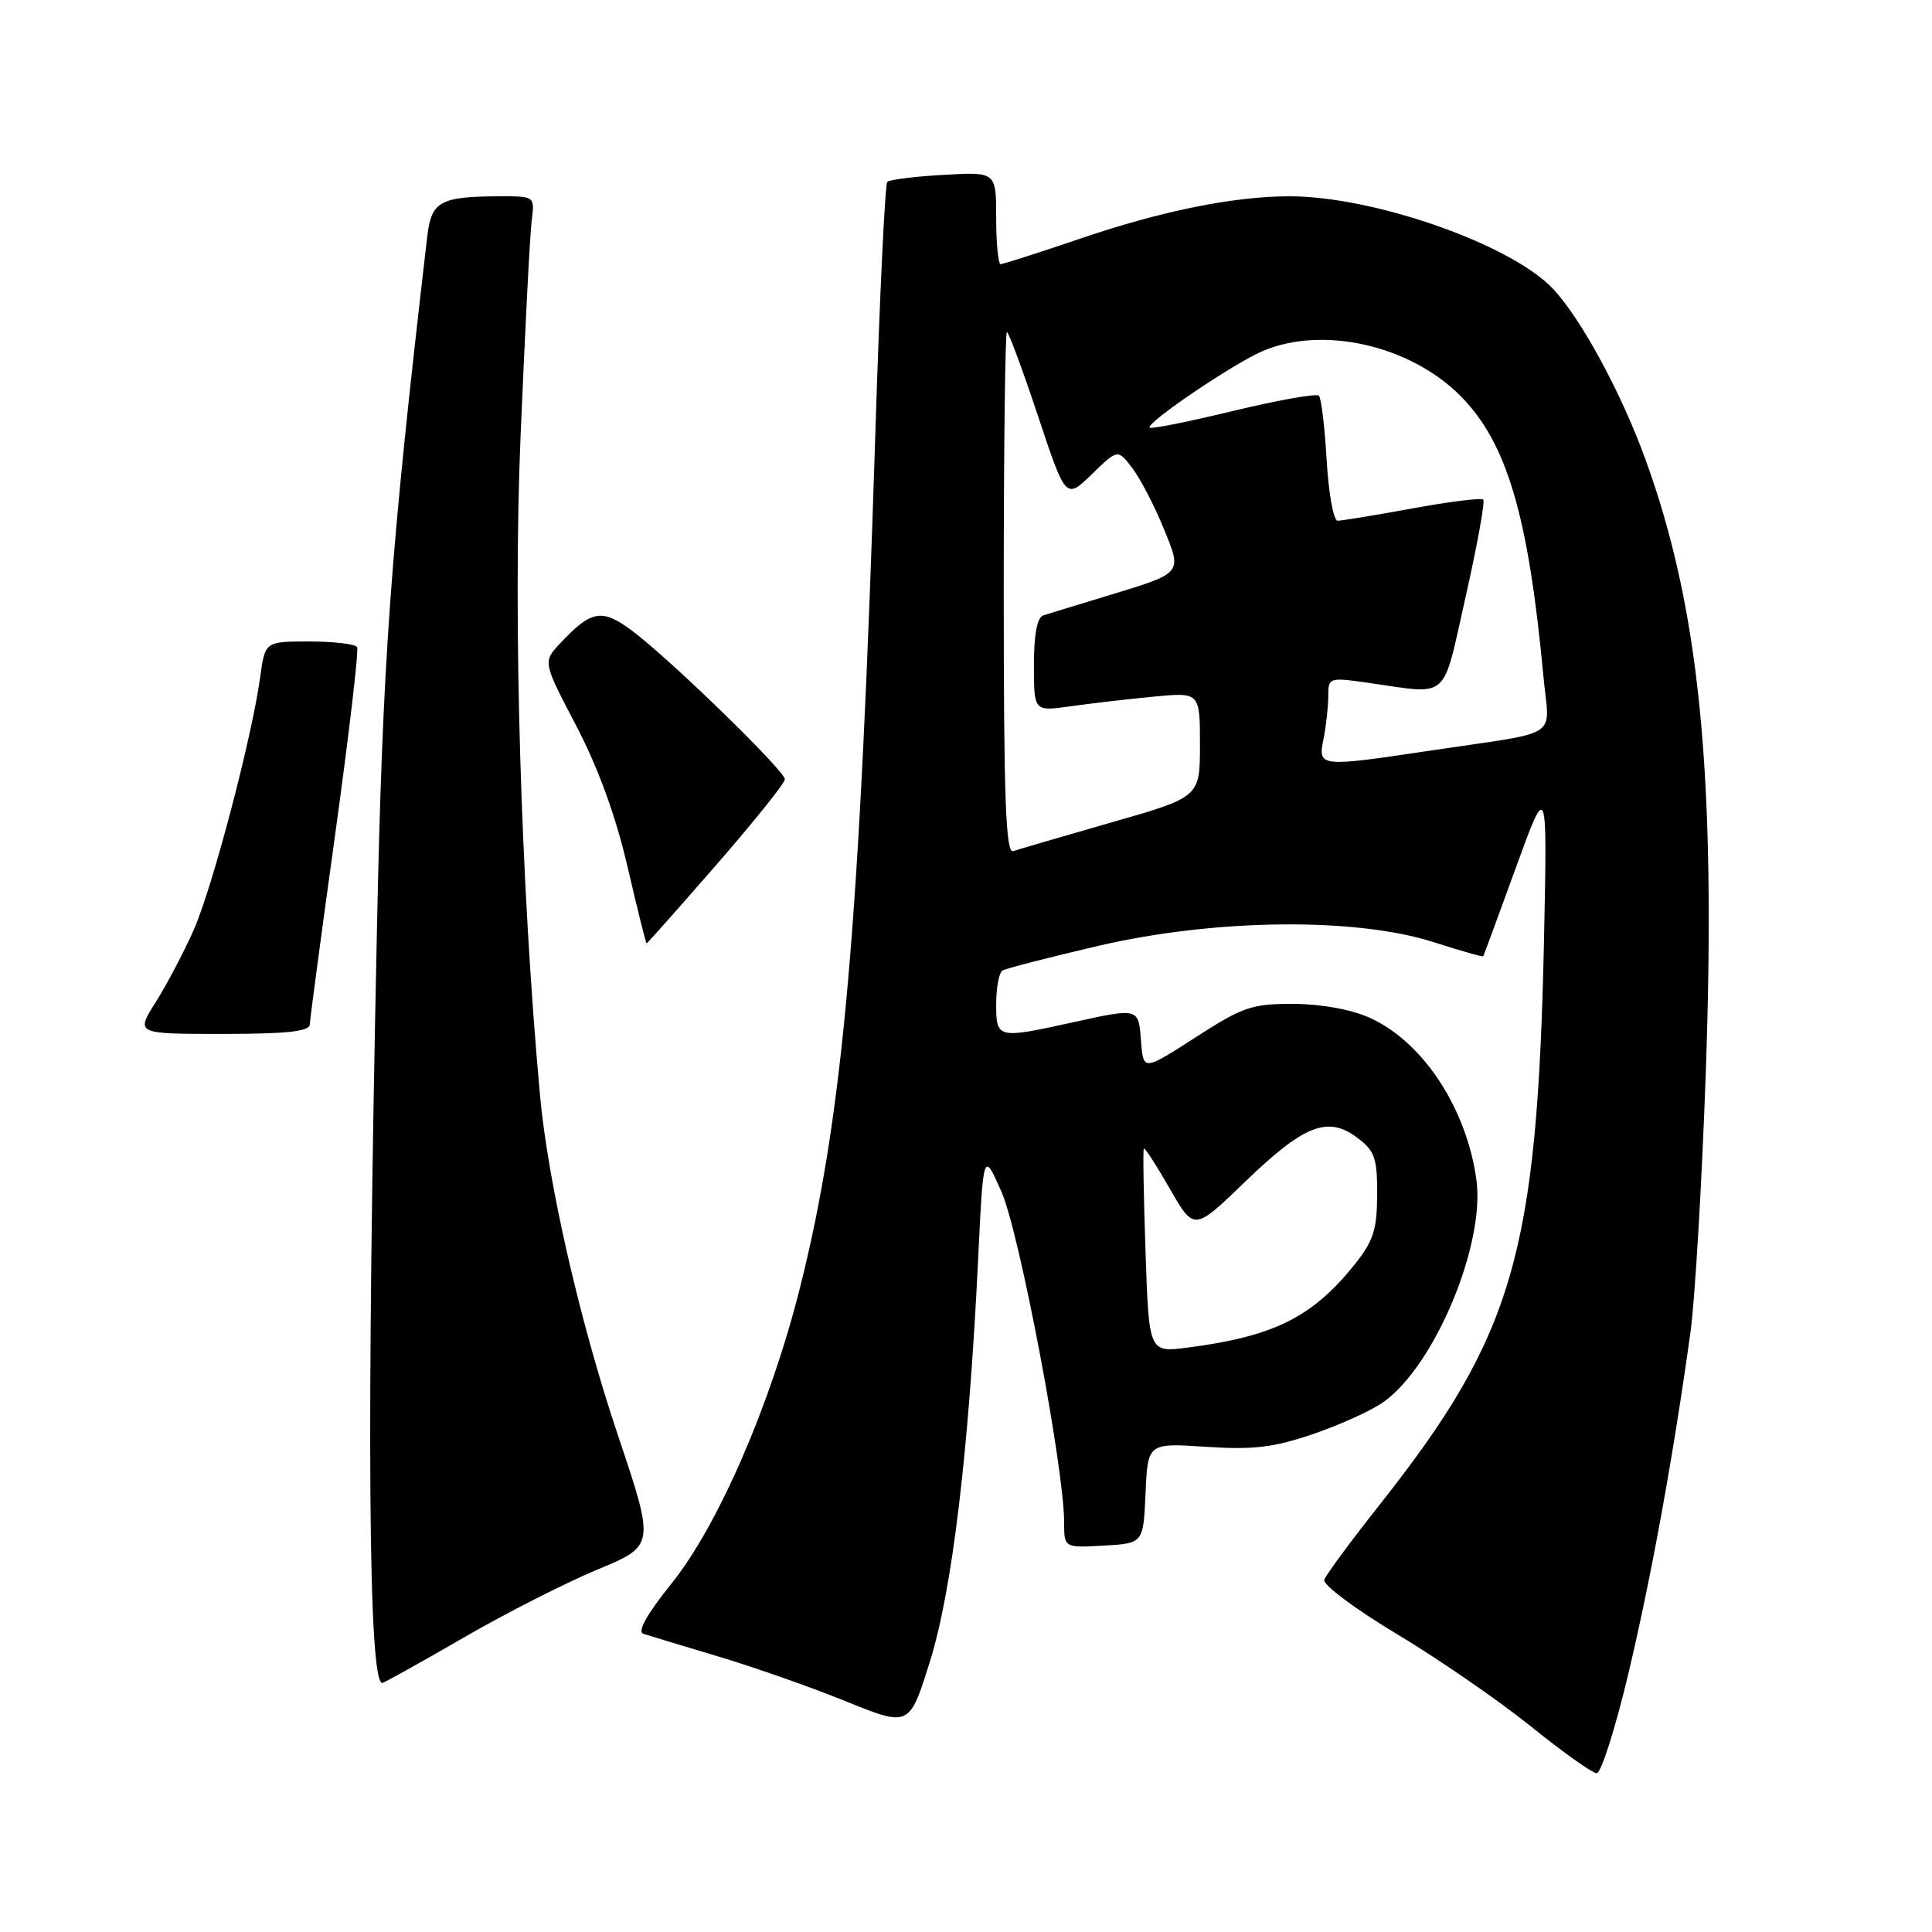 <?xml version="1.0" encoding="UTF-8" standalone="no"?>
<!DOCTYPE svg PUBLIC "-//W3C//DTD SVG 1.1//EN" "http://www.w3.org/Graphics/SVG/1.1/DTD/svg11.dtd" >
<svg xmlns="http://www.w3.org/2000/svg" xmlns:xlink="http://www.w3.org/1999/xlink" version="1.1" viewBox="0 0 256 256">
 <g >
 <path fill="currentColor"
d=" M 215.77 221.75 C 218.83 208.87 221.74 192.83 224.00 176.50 C 224.60 172.10 225.52 156.57 226.03 142.00 C 227.40 102.70 225.22 80.63 218.02 60.84 C 214.83 52.06 209.54 42.30 205.82 38.31 C 200.28 32.39 182.06 25.99 170.79 26.01 C 163.48 26.02 153.93 27.95 143.34 31.55 C 137.76 33.45 132.92 35.00 132.59 35.00 C 132.27 35.00 132.00 32.25 132.00 28.89 C 132.00 22.77 132.00 22.77 125.05 23.17 C 121.23 23.38 117.86 23.80 117.57 24.10 C 117.27 24.40 116.56 39.23 116.00 57.07 C 113.91 123.04 111.72 147.90 106.00 170.64 C 102.09 186.17 95.12 202.21 88.96 209.85 C 85.76 213.83 84.42 216.20 85.23 216.48 C 85.93 216.71 90.36 218.05 95.07 219.46 C 99.79 220.86 107.44 223.55 112.07 225.43 C 120.50 228.84 120.50 228.84 123.21 220.19 C 126.16 210.80 128.37 192.39 129.60 167.00 C 130.30 152.50 130.30 152.50 132.69 157.89 C 135.06 163.22 141.00 194.53 141.00 201.66 C 141.00 205.10 141.00 205.10 146.25 204.80 C 151.50 204.50 151.50 204.50 151.79 197.85 C 152.09 191.20 152.09 191.20 159.79 191.71 C 166.04 192.12 168.72 191.81 173.96 190.03 C 177.51 188.82 181.73 186.91 183.33 185.77 C 190.12 180.93 196.81 164.91 195.63 156.32 C 194.33 146.85 188.56 138.07 181.54 134.88 C 179.07 133.76 175.14 133.04 171.41 133.02 C 165.89 133.00 164.69 133.41 158.41 137.46 C 151.50 141.91 151.50 141.91 151.19 137.96 C 150.85 133.50 150.96 133.53 142.00 135.50 C 132.16 137.66 132.00 137.62 132.00 133.06 C 132.00 130.89 132.37 128.89 132.83 128.61 C 133.29 128.32 139.02 126.85 145.58 125.32 C 161.02 121.73 179.65 121.53 189.96 124.84 C 193.51 125.98 196.47 126.82 196.54 126.71 C 196.61 126.59 198.55 121.33 200.85 115.00 C 205.03 103.50 205.03 103.50 204.59 124.50 C 203.70 166.11 200.57 176.89 182.90 199.27 C 179.04 204.15 175.69 208.68 175.47 209.33 C 175.24 209.97 179.56 213.20 185.06 216.50 C 190.57 219.80 198.55 225.30 202.79 228.71 C 207.03 232.13 210.98 234.94 211.56 234.96 C 212.15 234.98 214.04 229.04 215.77 221.75 Z  M 61.28 217.08 C 66.90 213.82 74.94 209.73 79.15 207.98 C 86.79 204.81 86.79 204.81 81.87 190.15 C 76.84 175.20 72.60 156.66 71.54 145.00 C 69.00 116.99 67.97 82.14 68.97 58.00 C 69.56 43.98 70.22 31.04 70.45 29.25 C 70.87 26.00 70.87 26.00 66.19 26.01 C 58.30 26.04 57.15 26.68 56.61 31.35 C 51.68 73.71 50.70 87.29 49.94 123.50 C 48.55 189.10 48.80 223.00 50.65 223.00 C 50.87 223.00 55.65 220.34 61.28 217.08 Z  M 41.05 135.75 C 41.07 135.06 42.59 123.70 44.42 110.50 C 46.25 97.30 47.55 86.16 47.32 85.75 C 47.08 85.34 44.24 85.00 41.00 85.00 C 35.12 85.00 35.12 85.00 34.47 89.75 C 33.38 97.74 28.16 117.57 25.67 123.22 C 24.37 126.15 22.11 130.45 20.64 132.78 C 17.97 137.00 17.97 137.00 29.49 137.00 C 38.01 137.00 41.01 136.67 41.05 135.75 Z  M 94.93 114.58 C 99.92 108.85 104.00 103.76 104.00 103.26 C 104.00 102.14 88.82 87.37 83.81 83.62 C 79.76 80.58 78.37 80.82 74.21 85.26 C 71.93 87.71 71.93 87.71 76.35 96.16 C 79.25 101.71 81.58 108.10 83.14 114.80 C 84.44 120.41 85.58 124.99 85.68 125.00 C 85.78 125.00 89.94 120.31 94.93 114.58 Z  M 151.79 165.86 C 151.54 158.51 151.43 152.36 151.56 152.19 C 151.68 152.02 153.23 154.41 155.00 157.50 C 158.22 163.12 158.22 163.12 164.95 156.62 C 172.77 149.06 175.94 147.81 179.84 150.75 C 182.17 152.50 182.50 153.44 182.48 158.31 C 182.46 163.00 181.98 164.46 179.39 167.68 C 173.85 174.56 168.72 177.10 157.37 178.56 C 152.24 179.23 152.24 179.23 151.79 165.86 Z  M 133.00 78.61 C 133.00 59.57 133.19 44.00 133.42 44.00 C 133.65 44.00 135.50 48.99 137.53 55.09 C 141.22 66.18 141.22 66.18 144.67 62.84 C 148.11 59.50 148.11 59.50 150.02 62.00 C 151.07 63.38 152.92 66.91 154.12 69.85 C 156.68 76.10 156.89 75.85 146.58 78.99 C 142.69 80.17 138.94 81.32 138.25 81.54 C 137.43 81.80 137.00 84.05 137.00 88.10 C 137.00 94.27 137.00 94.27 141.75 93.60 C 144.36 93.23 149.31 92.65 152.75 92.32 C 159.00 91.71 159.00 91.71 159.00 98.67 C 159.00 105.62 159.00 105.62 147.25 108.98 C 140.79 110.84 134.94 112.54 134.25 112.78 C 133.27 113.12 133.00 105.86 133.00 78.61 Z  M 175.38 97.88 C 175.72 96.16 176.00 93.62 176.00 92.24 C 176.00 89.77 176.11 89.74 181.25 90.47 C 192.23 92.03 191.05 93.06 194.20 79.09 C 195.74 72.26 196.79 66.46 196.54 66.20 C 196.28 65.94 192.05 66.47 187.14 67.37 C 182.23 68.27 177.77 69.00 177.24 69.00 C 176.70 69.00 176.05 65.40 175.79 61.00 C 175.54 56.60 175.07 52.74 174.76 52.43 C 174.45 52.11 169.35 53.02 163.44 54.44 C 157.54 55.87 152.54 56.87 152.34 56.67 C 151.75 56.08 163.60 48.06 167.42 46.47 C 175.36 43.15 186.82 45.77 193.46 52.40 C 199.67 58.61 202.52 68.25 204.52 89.71 C 205.30 98.04 207.13 96.83 189.86 99.41 C 174.70 101.68 174.62 101.67 175.38 97.88 Z "/>
</g>
</svg>